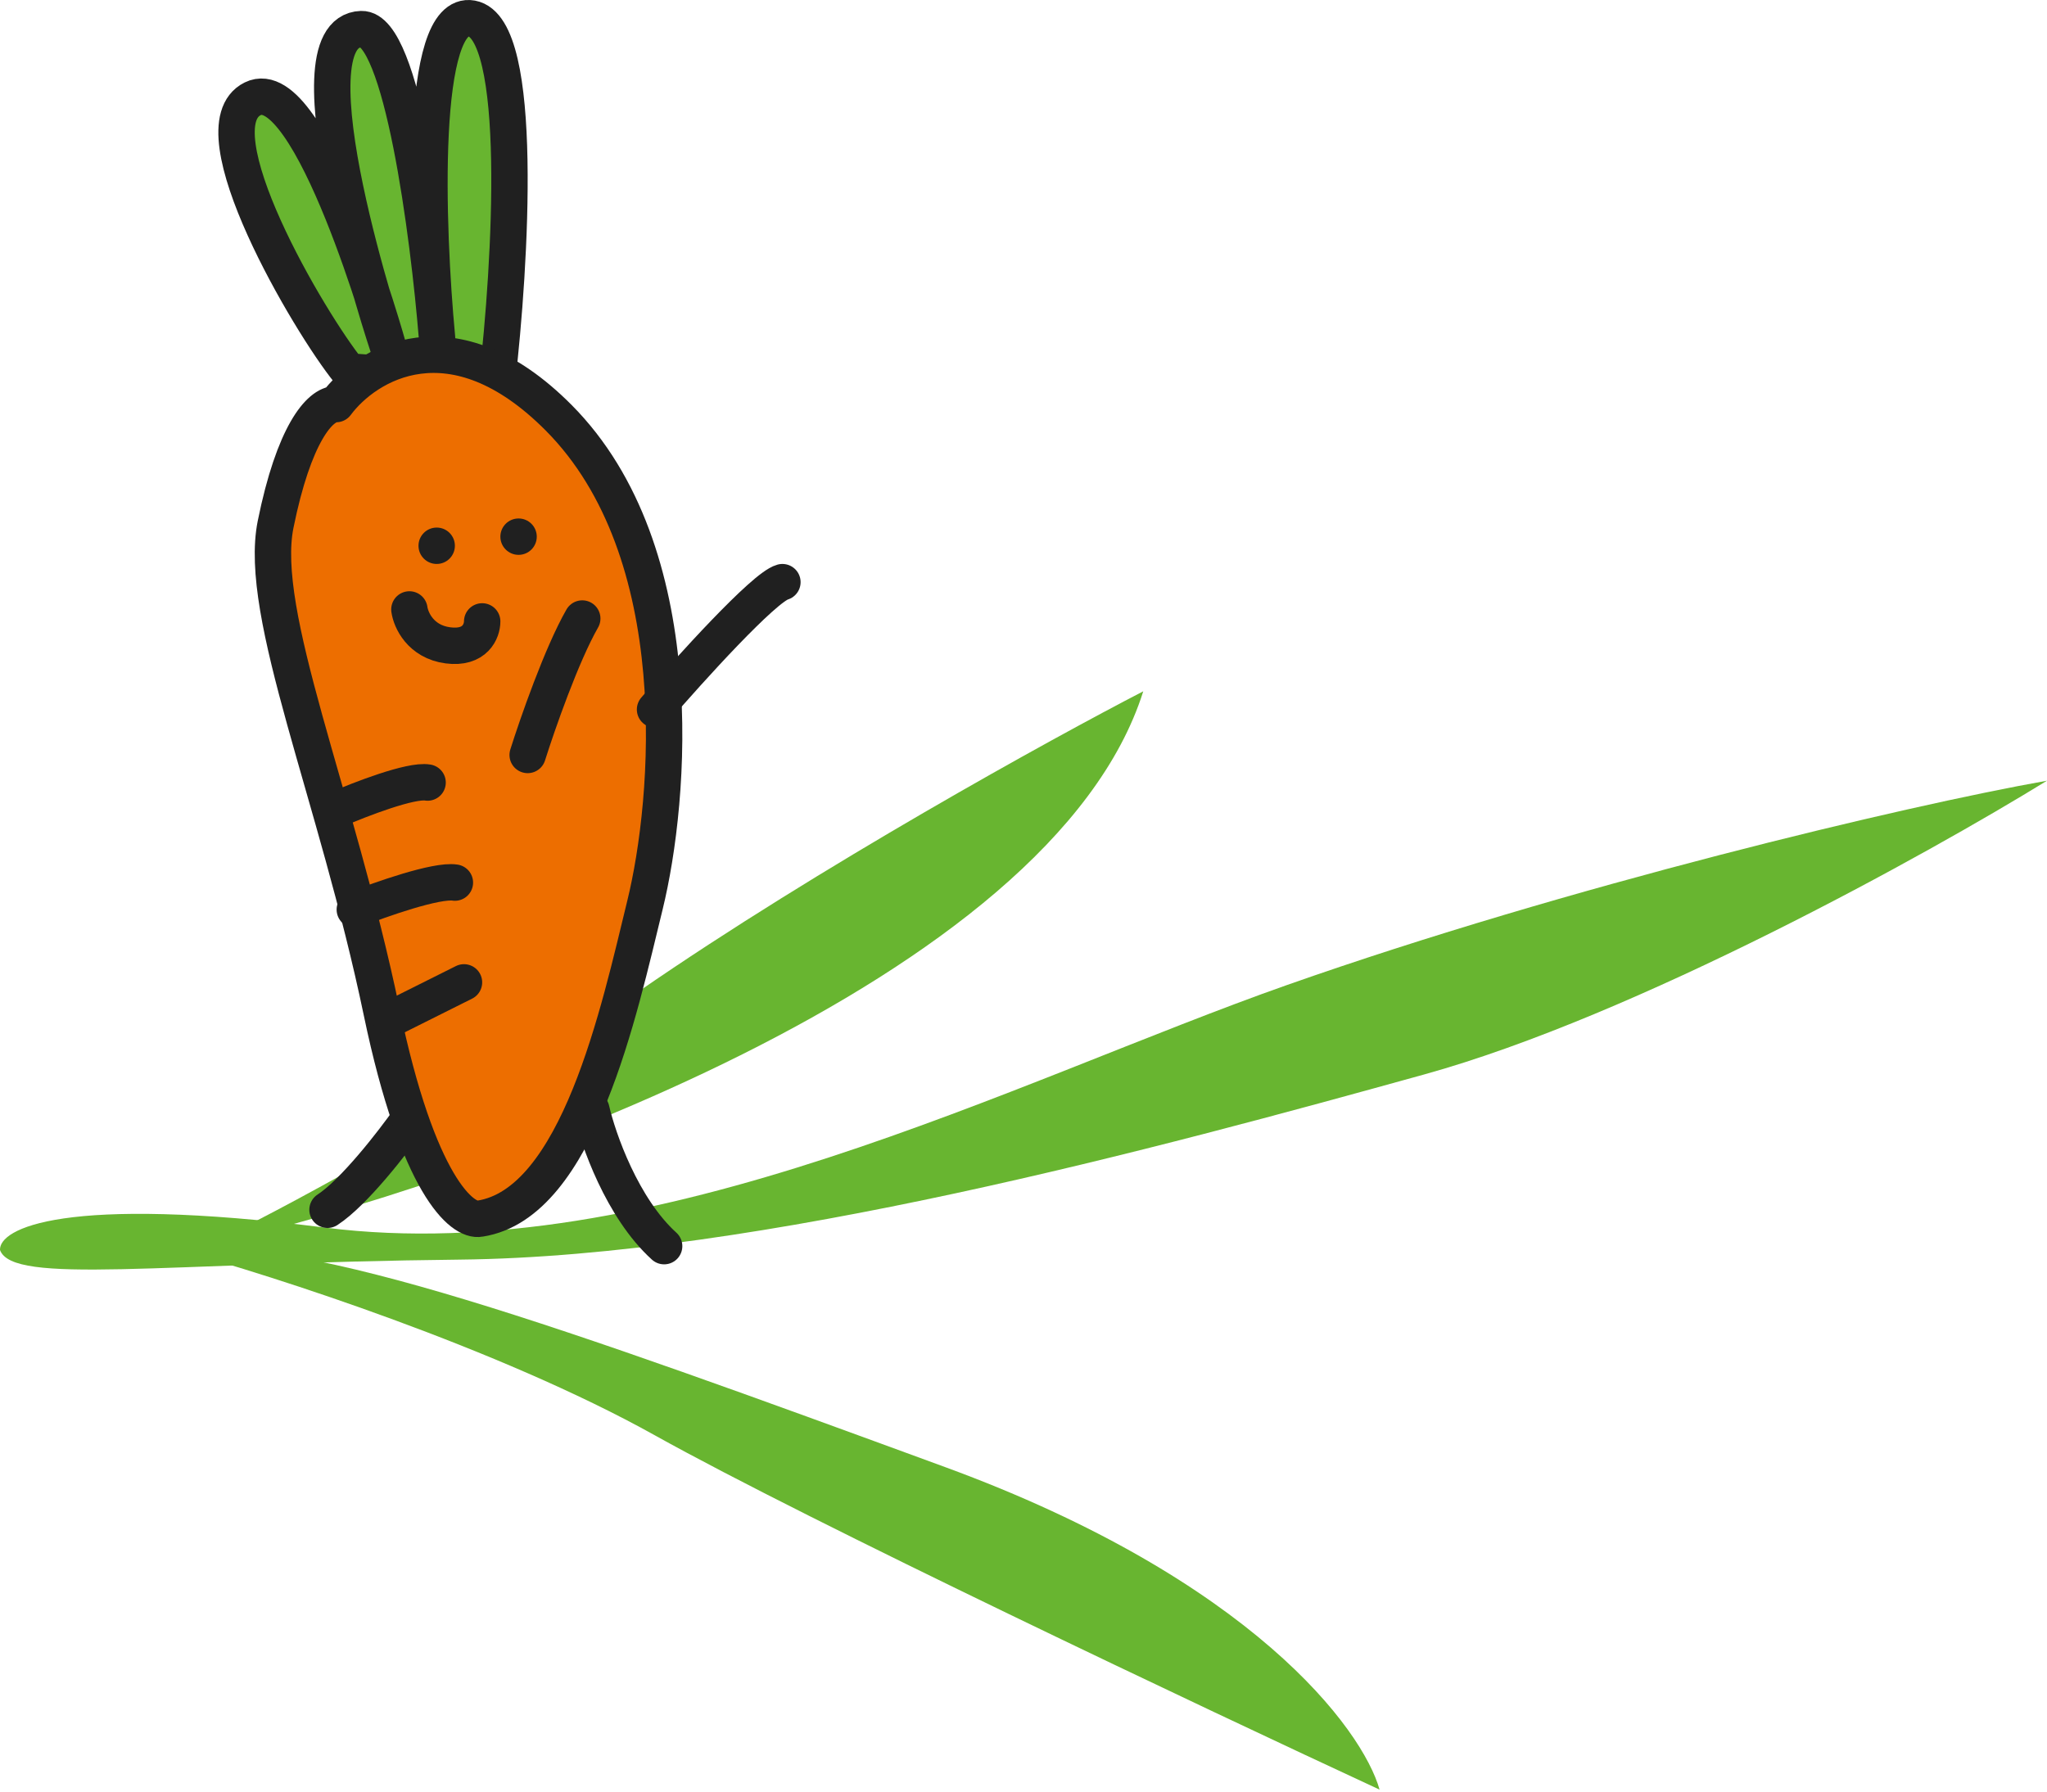 <svg width="225" height="197" viewBox="0 0 225 197" fill="none" xmlns="http://www.w3.org/2000/svg">
<path d="M125.664 76C115.554 108.012 52.653 130.056 22.466 137.076C30.071 133.449 50.266 122.755 70.204 108.995C90.141 95.235 115.484 81.265 125.664 76Z" fill="#68B530"/>
<path d="M71.959 157.786C54.829 148.238 29.954 140.235 19.658 137.427C33.699 135.672 61.779 145.851 103.901 161.296C137.598 173.651 149.766 190.079 151.638 196.748C132.216 187.739 89.088 167.333 71.959 157.786Z" fill="#68B530"/>
<path d="M35.805 134.97C6.881 131.319 -0.116 135.087 0.001 137.427C1.405 141.288 17.552 138.831 50.547 138.48C83.542 138.129 127.419 126.195 156.553 118.121C179.86 111.663 211.896 93.902 225 85.828C209.204 88.636 172.348 97.412 141.459 108.293C111.667 118.788 71.959 139.533 35.805 134.97Z" fill="#68B530"/>
<path d="M45 123C43.212 125.545 38.908 131.109 36 133" stroke="#202020" stroke-width="4" stroke-linecap="round" stroke-linejoin="round"/>
<path d="M65 122C65.747 125.258 68.392 132.82 73 137" stroke="#202020" stroke-width="4" stroke-linecap="round" stroke-linejoin="round"/>
<path d="M51.85 2.034C57.669 3.1 56.122 29.122 54.621 42L38.342 40.834C34.013 35.506 21.371 14.024 27.778 10.86C32.342 8.607 37.959 23.414 40.814 32.125C37.939 22.168 33.367 3.391 39.727 3.2C43.862 3.076 46.712 22.834 47.826 34.727C46.804 22.069 46.4 1.036 51.85 2.034Z" fill="#68B530"/>
<path d="M54.621 42C56.122 29.122 57.669 3.1 51.85 2.034C46.031 0.969 46.886 25.015 48.04 37.171C47.116 25.792 44.161 3.067 39.727 3.2C31.069 3.46 42.672 38.17 42.672 38.17C42.672 38.17 34.186 7.696 27.778 10.86C21.371 14.024 34.013 35.506 38.342 40.834L54.621 42Z" stroke="#202020" stroke-width="4" stroke-linecap="round" stroke-linejoin="round"/>
<path d="M61.41 45.93C49.696 34.146 40.222 40.016 36.95 44.424C35.119 44.424 32.291 47.771 30.294 57.647C28.297 67.523 36.95 87.274 41.942 111.21C45.935 130.359 50.816 134.365 52.758 133.975C63.573 132.301 68.066 111.043 70.895 99.493C73.724 87.944 76.053 60.66 61.41 45.93Z" fill="#ED6E00" stroke="#202020" stroke-width="4" stroke-linecap="round" stroke-linejoin="round"/>
<path d="M72 78C75.823 73.567 83.976 64.56 86 64" stroke="#202020" stroke-width="4" stroke-linecap="round" stroke-linejoin="round"/>
<path d="M58 83C59.056 79.648 61.733 71.954 64 68" stroke="#202020" stroke-width="4" stroke-linecap="round" stroke-linejoin="round"/>
<path d="M37 89C39.568 87.879 45.164 85.715 47 86.031" stroke="#202020" stroke-width="4" stroke-linecap="round" stroke-linejoin="round"/>
<path d="M39 100C41.825 98.879 47.98 96.715 50 97.031" stroke="#202020" stroke-width="4" stroke-linecap="round" stroke-linejoin="round"/>
<path d="M43 112L51 108" stroke="#202020" stroke-width="4" stroke-linecap="round" stroke-linejoin="round"/>
<circle cx="48" cy="60" r="2" fill="#202020"/>
<circle cx="57" cy="59" r="2" fill="#202020"/>
<path d="M45 67C45.157 68.152 46.224 70.554 49.235 70.949C52.247 71.344 53 69.358 53 68.316" stroke="#202020" stroke-width="4" stroke-linecap="round" stroke-linejoin="round"/>
</svg>

